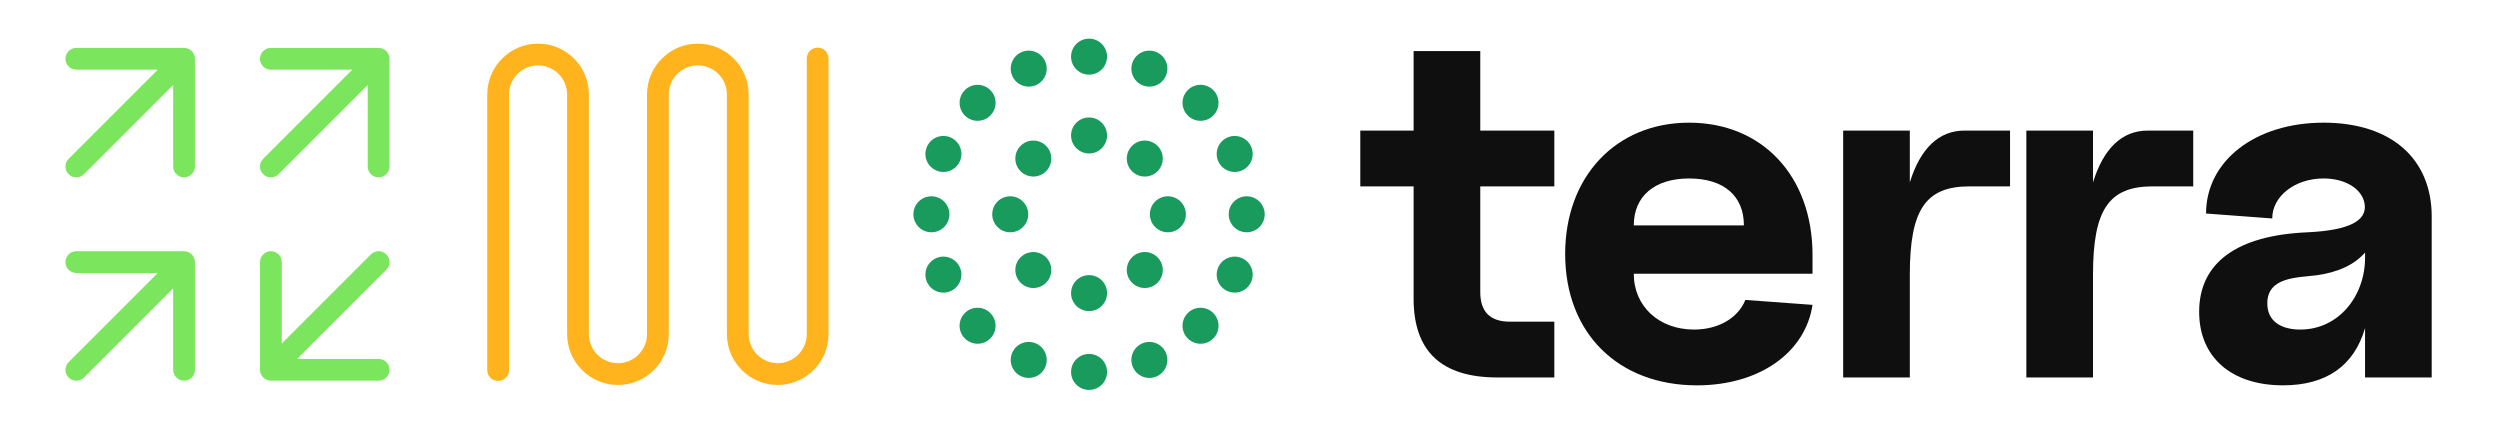 <?xml version="1.0" encoding="UTF-8"?>
<svg id="Layer_1" data-name="Layer 1" xmlns="http://www.w3.org/2000/svg" viewBox="0 0 1750 300">
  <defs>
    <style>
      .cls-1 {
        fill: #189b5c;
      }

      .cls-1, .cls-2, .cls-3, .cls-4 {
        stroke-width: 0px;
      }

      .cls-2 {
        fill: #0f0f0f;
      }

      .cls-3 {
        fill: #7ce55e;
      }

      .cls-4 {
        fill: #ffb41d;
      }
    </style>
  </defs>
  <g>
    <path class="cls-2" d="m989.53,208.92v-78.46h-37.33v-39.06h37.33v-55.64h46.66v55.64h51.84v39.06h-51.84v73.97c0,13.83,6.91,20.74,20.74,20.74h31.1v39.06h-39.75c-39.4,0-58.76-18.32-58.76-55.3Z"/>
    <path class="cls-2" d="m1095.61,177.81c0-54.26,35.6-91.94,86.75-91.94s86.41,37.33,86.41,92.63v13.13h-125.12c0,22.81,17.63,39.06,42.17,39.06,16.94,0,30.76-7.95,35.95-20.74l47.01,3.45c-5.18,33.87-37.68,56.34-80.88,56.34-55.3,0-92.28-36.64-92.28-91.94Zm125.12-20.05c0-20.74-14.17-32.83-38.36-32.83s-38.71,12.44-38.71,32.83h77.08Z"/>
    <path class="cls-2" d="m1290.21,91.4h46.66v36.29c7.26-23.5,20.05-36.29,38.36-36.29h31.8v39.06h-28.34c-30.76,0-41.82,16.24-41.82,61.87v71.89h-46.66V91.4Z"/>
    <path class="cls-2" d="m1418.44,91.4h46.66v36.29c7.26-23.5,20.04-36.29,38.36-36.29h31.8v39.06h-28.34c-30.76,0-41.82,16.24-41.82,61.87v71.89h-46.66V91.4Z"/>
    <path class="cls-2" d="m1539.41,218.25c0-34.22,26.27-53.57,76.04-55.65,28.69-1.38,41.82-7.95,39.75-20.05-1.73-10.37-13.48-17.63-28.69-17.63-20.05,0-35.95,12.44-35.95,28l-46.32-3.45c0-36.98,34.56-63.6,82.26-63.6s75.69,25.58,75.69,65.67v112.67h-46.66v-34.56c-7.6,26.27-26.96,40.09-57.37,40.09-36.29,0-58.76-19.7-58.76-51.5Zm70.86,12.44c26.27,0,45.28-22.81,45.28-50.46v-3.45c-7.26,8.3-18.66,13.83-33.87,15.9-13.48,1.73-34.56,1.04-34.56,19.7,0,12.79,10.02,18.32,23.16,18.32Z"/>
  </g>
  <g>
    <path class="cls-1" d="m762.34,82.23c-6.96,0-12.6,5.64-12.6,12.6s5.64,12.6,12.6,12.6,12.6-5.64,12.6-12.6-5.64-12.6-12.6-12.6Z"/>
    <path class="cls-1" d="m762.34,27.05c-6.96,0-12.6,5.64-12.6,12.6s5.64,12.6,12.6,12.6,12.6-5.64,12.6-12.6-5.64-12.6-12.6-12.6Z"/>
    <circle class="cls-1" cx="801.35" cy="110.99" r="12.6"/>
    <circle class="cls-1" cx="840.37" cy="71.97" r="12.6"/>
    <circle class="cls-1" cx="817.51" cy="150" r="12.6"/>
    <path class="cls-1" d="m872.69,137.4c-6.96,0-12.6,5.64-12.6,12.6s5.64,12.6,12.6,12.6,12.6-5.64,12.6-12.6-5.64-12.6-12.6-12.6Z"/>
    <circle class="cls-1" cx="801.35" cy="189.01" r="12.6"/>
    <circle class="cls-1" cx="840.37" cy="228.03" r="12.6"/>
    <path class="cls-1" d="m762.34,192.58c-6.96,0-12.6,5.64-12.6,12.6s5.64,12.6,12.6,12.6,12.6-5.64,12.6-12.6-5.64-12.6-12.6-12.6Z"/>
    <path class="cls-1" d="m762.34,247.75c-6.96,0-12.6,5.64-12.6,12.6s5.64,12.6,12.6,12.6,12.6-5.64,12.6-12.6-5.64-12.6-12.6-12.6Z"/>
    <path class="cls-1" d="m714.42,180.11c-4.92,4.92-4.92,12.9,0,17.81,4.92,4.92,12.9,4.92,17.81,0,4.92-4.92,4.92-12.9,0-17.81-4.92-4.92-12.9-4.92-17.81,0Z"/>
    <path class="cls-1" d="m675.4,219.12c-4.92,4.92-4.92,12.9,0,17.81,4.92,4.92,12.9,4.92,17.81,0,4.92-4.92,4.92-12.9,0-17.81-4.92-4.92-12.9-4.92-17.81,0Z"/>
    <path class="cls-1" d="m719.76,150c0-6.96-5.64-12.6-12.6-12.6s-12.6,5.64-12.6,12.6,5.64,12.6,12.6,12.6,12.6-5.64,12.6-12.6Z"/>
    <path class="cls-1" d="m664.58,150c0-6.96-5.64-12.6-12.6-12.6s-12.6,5.64-12.6,12.6,5.64,12.6,12.6,12.6,12.6-5.64,12.6-12.6Z"/>
    <path class="cls-1" d="m714.42,102.08c-4.92,4.92-4.92,12.9,0,17.81,4.92,4.92,12.9,4.92,17.81,0,4.92-4.92,4.92-12.9,0-17.81-4.92-4.92-12.9-4.92-17.81,0Z"/>
    <path class="cls-1" d="m693.22,80.88c4.92-4.92,4.92-12.9,0-17.81-4.92-4.92-12.9-4.92-17.81,0-4.92,4.92-4.92,12.9,0,17.81,4.92,4.92,12.9,4.92,17.81,0Z"/>
    <path class="cls-1" d="m724.93,59.69c6.43-2.66,9.48-10.03,6.82-16.46-2.66-6.43-10.03-9.48-16.46-6.82-6.43,2.66-9.48,10.03-6.82,16.46,2.66,6.43,10.03,9.48,16.46,6.82Z"/>
    <path class="cls-1" d="m799.75,59.69c6.43,2.66,13.8-.39,16.46-6.82,2.66-6.43-.39-13.8-6.82-16.46-6.43-2.66-13.8.39-16.46,6.82-2.66,6.43.39,13.8,6.82,16.46Z"/>
    <path class="cls-1" d="m852.65,112.59c2.66,6.43,10.03,9.48,16.46,6.82,6.43-2.66,9.48-10.03,6.82-16.46-2.66-6.43-10.03-9.48-16.46-6.82-6.43,2.66-9.48,10.03-6.82,16.46Z"/>
    <path class="cls-1" d="m869.11,180.59c-6.43-2.66-13.8.39-16.46,6.82-2.66,6.43.39,13.8,6.82,16.46,6.43,2.66,13.8-.39,16.46-6.82,2.66-6.43-.39-13.8-6.82-16.46Z"/>
    <path class="cls-1" d="m799.75,240.31c-6.43,2.66-9.48,10.03-6.82,16.46,2.66,6.43,10.03,9.48,16.46,6.82,6.43-2.66,9.48-10.03,6.82-16.46-2.66-6.43-10.03-9.48-16.46-6.82Z"/>
    <path class="cls-1" d="m724.93,240.31c-6.43-2.66-13.8.39-16.46,6.82-2.66,6.43.39,13.8,6.82,16.46,6.43,2.66,13.8-.39,16.46-6.82,2.66-6.43-.39-13.8-6.82-16.46Z"/>
    <path class="cls-1" d="m672.03,187.41c-2.66-6.43-10.03-9.48-16.46-6.82-6.43,2.66-9.48,10.03-6.82,16.46,2.66,6.43,10.03,9.48,16.46,6.82,6.43-2.66,9.48-10.03,6.82-16.46Z"/>
    <path class="cls-1" d="m655.57,119.41c6.43,2.66,13.8-.39,16.46-6.82,2.66-6.43-.39-13.8-6.82-16.46-6.43-2.66-13.8.39-16.46,6.82-2.66,6.43.39,13.8,6.82,16.46Z"/>
  </g>
  <path class="cls-4" d="m572.36,33.33c-4.21,0-7.62,3.41-7.62,7.62v192.93c0,11.22-9.13,20.34-20.34,20.34s-20.34-9.13-20.34-20.34V66.12c0-19.62-15.96-35.58-35.58-35.58s-35.58,15.96-35.58,35.58v167.77c0,11.22-9.13,20.34-20.34,20.34s-20.34-9.13-20.34-20.34V66.12c0-19.62-15.96-35.58-35.58-35.58s-35.58,15.96-35.58,35.58v192.93c0,4.21,3.41,7.62,7.62,7.62s7.62-3.41,7.62-7.62V66.12c0-11.22,9.13-20.34,20.34-20.34s20.34,9.13,20.34,20.34v167.77c0,19.62,15.96,35.58,35.58,35.58s35.58-15.96,35.58-35.58V66.12c0-11.22,9.13-20.34,20.34-20.34s20.34,9.13,20.34,20.34v167.77c0,19.62,15.96,35.58,35.58,35.58s35.58-15.96,35.58-35.58V40.95c0-4.21-3.41-7.62-7.62-7.62Z"/>
  <g>
    <path class="cls-3" d="m272.5,39.65c-.05-.23-.13-.44-.2-.66-.08-.25-.13-.51-.24-.76-.11-.27-.26-.51-.4-.76-.1-.18-.18-.38-.3-.55-.56-.84-1.28-1.56-2.11-2.11-.18-.12-.38-.2-.57-.31-.25-.14-.48-.28-.74-.39-.25-.1-.51-.16-.77-.24-.22-.06-.43-.15-.66-.19-.49-.1-.99-.15-1.49-.15h-75.4c-4.21,0-7.62,3.41-7.62,7.62s3.41,7.62,7.62,7.62h57.01l-62.4,62.4c-2.98,2.97-2.98,7.8,0,10.77,1.49,1.49,3.44,2.23,5.39,2.23s3.9-.74,5.39-2.23l62.4-62.4v57.01c0,4.21,3.41,7.62,7.62,7.62s7.62-3.41,7.62-7.62V41.14c0-.5-.05-1-.15-1.49Z"/>
    <path class="cls-3" d="m136.11,38.98c-.08-.25-.13-.51-.24-.76-.11-.27-.26-.51-.4-.76-.1-.18-.18-.38-.3-.55-.56-.84-1.28-1.56-2.11-2.11-.18-.12-.38-.2-.57-.31-.25-.14-.48-.28-.74-.39-.25-.1-.51-.16-.77-.24-.22-.06-.43-.15-.66-.19-.49-.1-.99-.15-1.49-.15H53.43c-4.21,0-7.62,3.41-7.62,7.62s3.41,7.62,7.62,7.62h57.01l-62.4,62.4c-2.98,2.97-2.98,7.8,0,10.77,1.49,1.49,3.44,2.23,5.39,2.23s3.9-.74,5.39-2.23l62.4-62.4v57.01c0,4.21,3.41,7.62,7.62,7.62s7.62-3.41,7.62-7.62V41.14c0-.5-.05-1-.15-1.49-.05-.23-.13-.44-.2-.66Z"/>
    <path class="cls-3" d="m270.42,178.07c-2.97-2.98-7.8-2.98-10.77,0l-62.4,62.4v-57.01c0-4.21-3.41-7.62-7.62-7.62s-7.62,3.41-7.62,7.62v75.4c0,.5.05,1,.15,1.49.05.23.13.44.2.66.07.25.13.51.24.76.11.27.26.51.4.76.1.18.18.37.3.55.56.84,1.28,1.56,2.11,2.11.18.12.37.2.56.3.25.14.49.29.75.4.25.1.5.16.76.24.22.07.43.15.66.2.49.1.99.15,1.49.15h75.4c4.21,0,7.62-3.41,7.62-7.62s-3.41-7.62-7.62-7.62h-57.01l62.4-62.4c2.98-2.97,2.98-7.8,0-10.77Z"/>
    <path class="cls-3" d="m136.11,181.31c-.08-.25-.13-.51-.24-.76-.11-.27-.26-.51-.4-.76-.1-.18-.18-.38-.3-.55-.56-.84-1.28-1.56-2.11-2.11-.18-.12-.38-.2-.57-.31-.25-.14-.48-.28-.74-.39-.25-.1-.51-.16-.77-.24-.22-.06-.43-.15-.66-.19-.49-.1-.99-.15-1.49-.15H53.43c-4.21,0-7.62,3.41-7.62,7.62s3.41,7.62,7.62,7.62h57.01l-62.4,62.4c-2.98,2.97-2.98,7.8,0,10.77,1.49,1.49,3.44,2.23,5.39,2.23s3.9-.74,5.39-2.23l62.4-62.4v57.01c0,4.21,3.41,7.62,7.62,7.62s7.62-3.41,7.62-7.62v-75.4c0-.5-.05-1-.15-1.49-.05-.23-.13-.44-.2-.66Z"/>
  </g>
</svg>